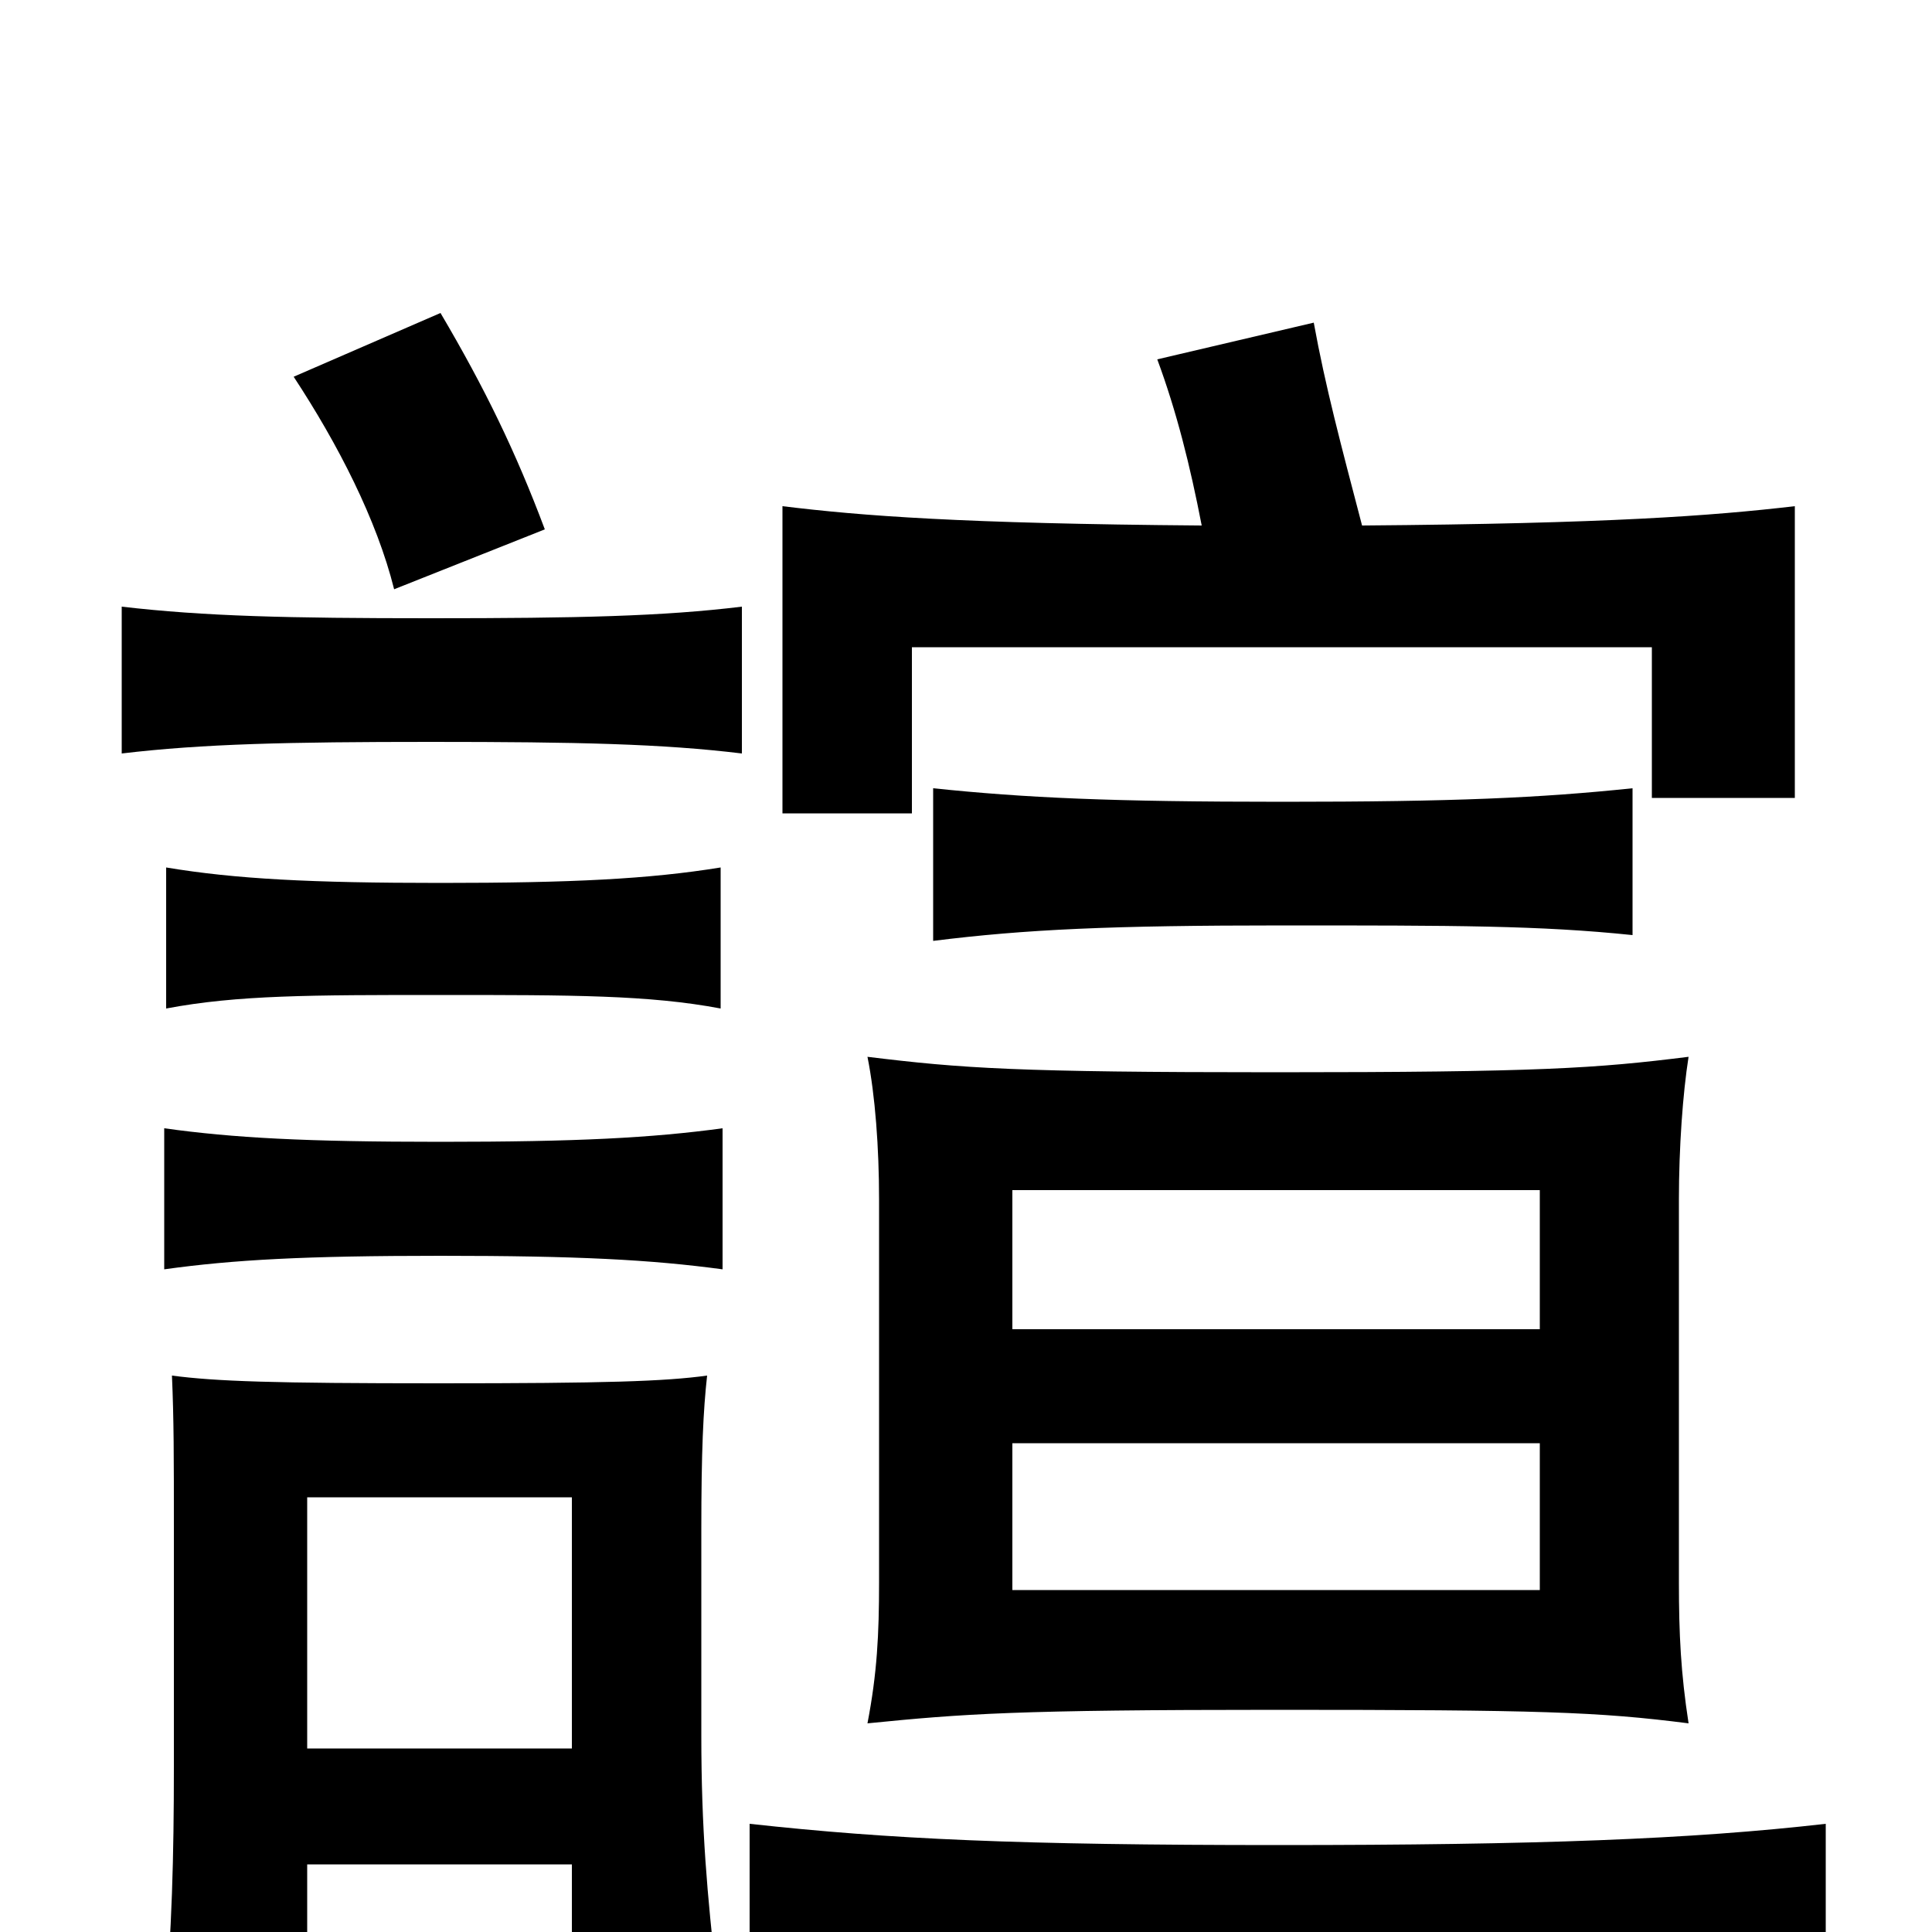 <svg xmlns="http://www.w3.org/2000/svg" viewBox="0 -1000 1000 1000">
	<path fill="#000000" d="M797 -177H524V-253H797ZM874 -108C870 -134 869 -154 869 -181V-379C869 -406 871 -434 874 -453C826 -447 797 -445 660 -445C526 -445 498 -447 449 -453C453 -433 455 -406 455 -379V-181C455 -154 454 -134 449 -108C499 -113 526 -115 660 -115C797 -115 827 -114 874 -108ZM797 -312H524V-384H797ZM228 -350C299 -350 337 -348 374 -343V-416C337 -411 299 -409 228 -409C158 -409 121 -411 85 -416V-343C121 -348 158 -350 228 -350ZM228 -485C296 -485 336 -485 373 -478V-551C336 -545 296 -543 228 -543C161 -543 122 -545 86 -551V-478C123 -485 161 -485 228 -485ZM296 -95H159V-225H296ZM159 -35H296V25H371C366 -20 363 -53 363 -102V-208C363 -249 364 -270 366 -288C344 -285 314 -284 227 -284C141 -284 112 -285 89 -288C90 -265 90 -246 90 -208V-86C90 -38 89 -2 85 46H159ZM223 -616C299 -616 343 -615 384 -610V-686C343 -681 299 -680 223 -680C149 -680 106 -681 63 -686V-610C105 -615 149 -616 223 -616ZM152 -805C175 -770 195 -731 204 -695L282 -726C267 -766 251 -799 228 -838ZM945 33V-56C875 -48 796 -45 662 -45C527 -45 461 -48 388 -56V33C460 26 527 23 662 23C796 23 875 26 945 33ZM845 -516V-592C797 -587 753 -585 664 -585C575 -585 531 -587 483 -592V-513C531 -519 575 -521 664 -521C753 -521 797 -521 845 -516ZM622 -728C497 -729 446 -733 405 -738V-579H472V-665H855V-587H929V-738C886 -733 833 -729 705 -728C694 -770 686 -800 680 -833L599 -814C609 -787 616 -759 622 -728Z"/>
</svg>
